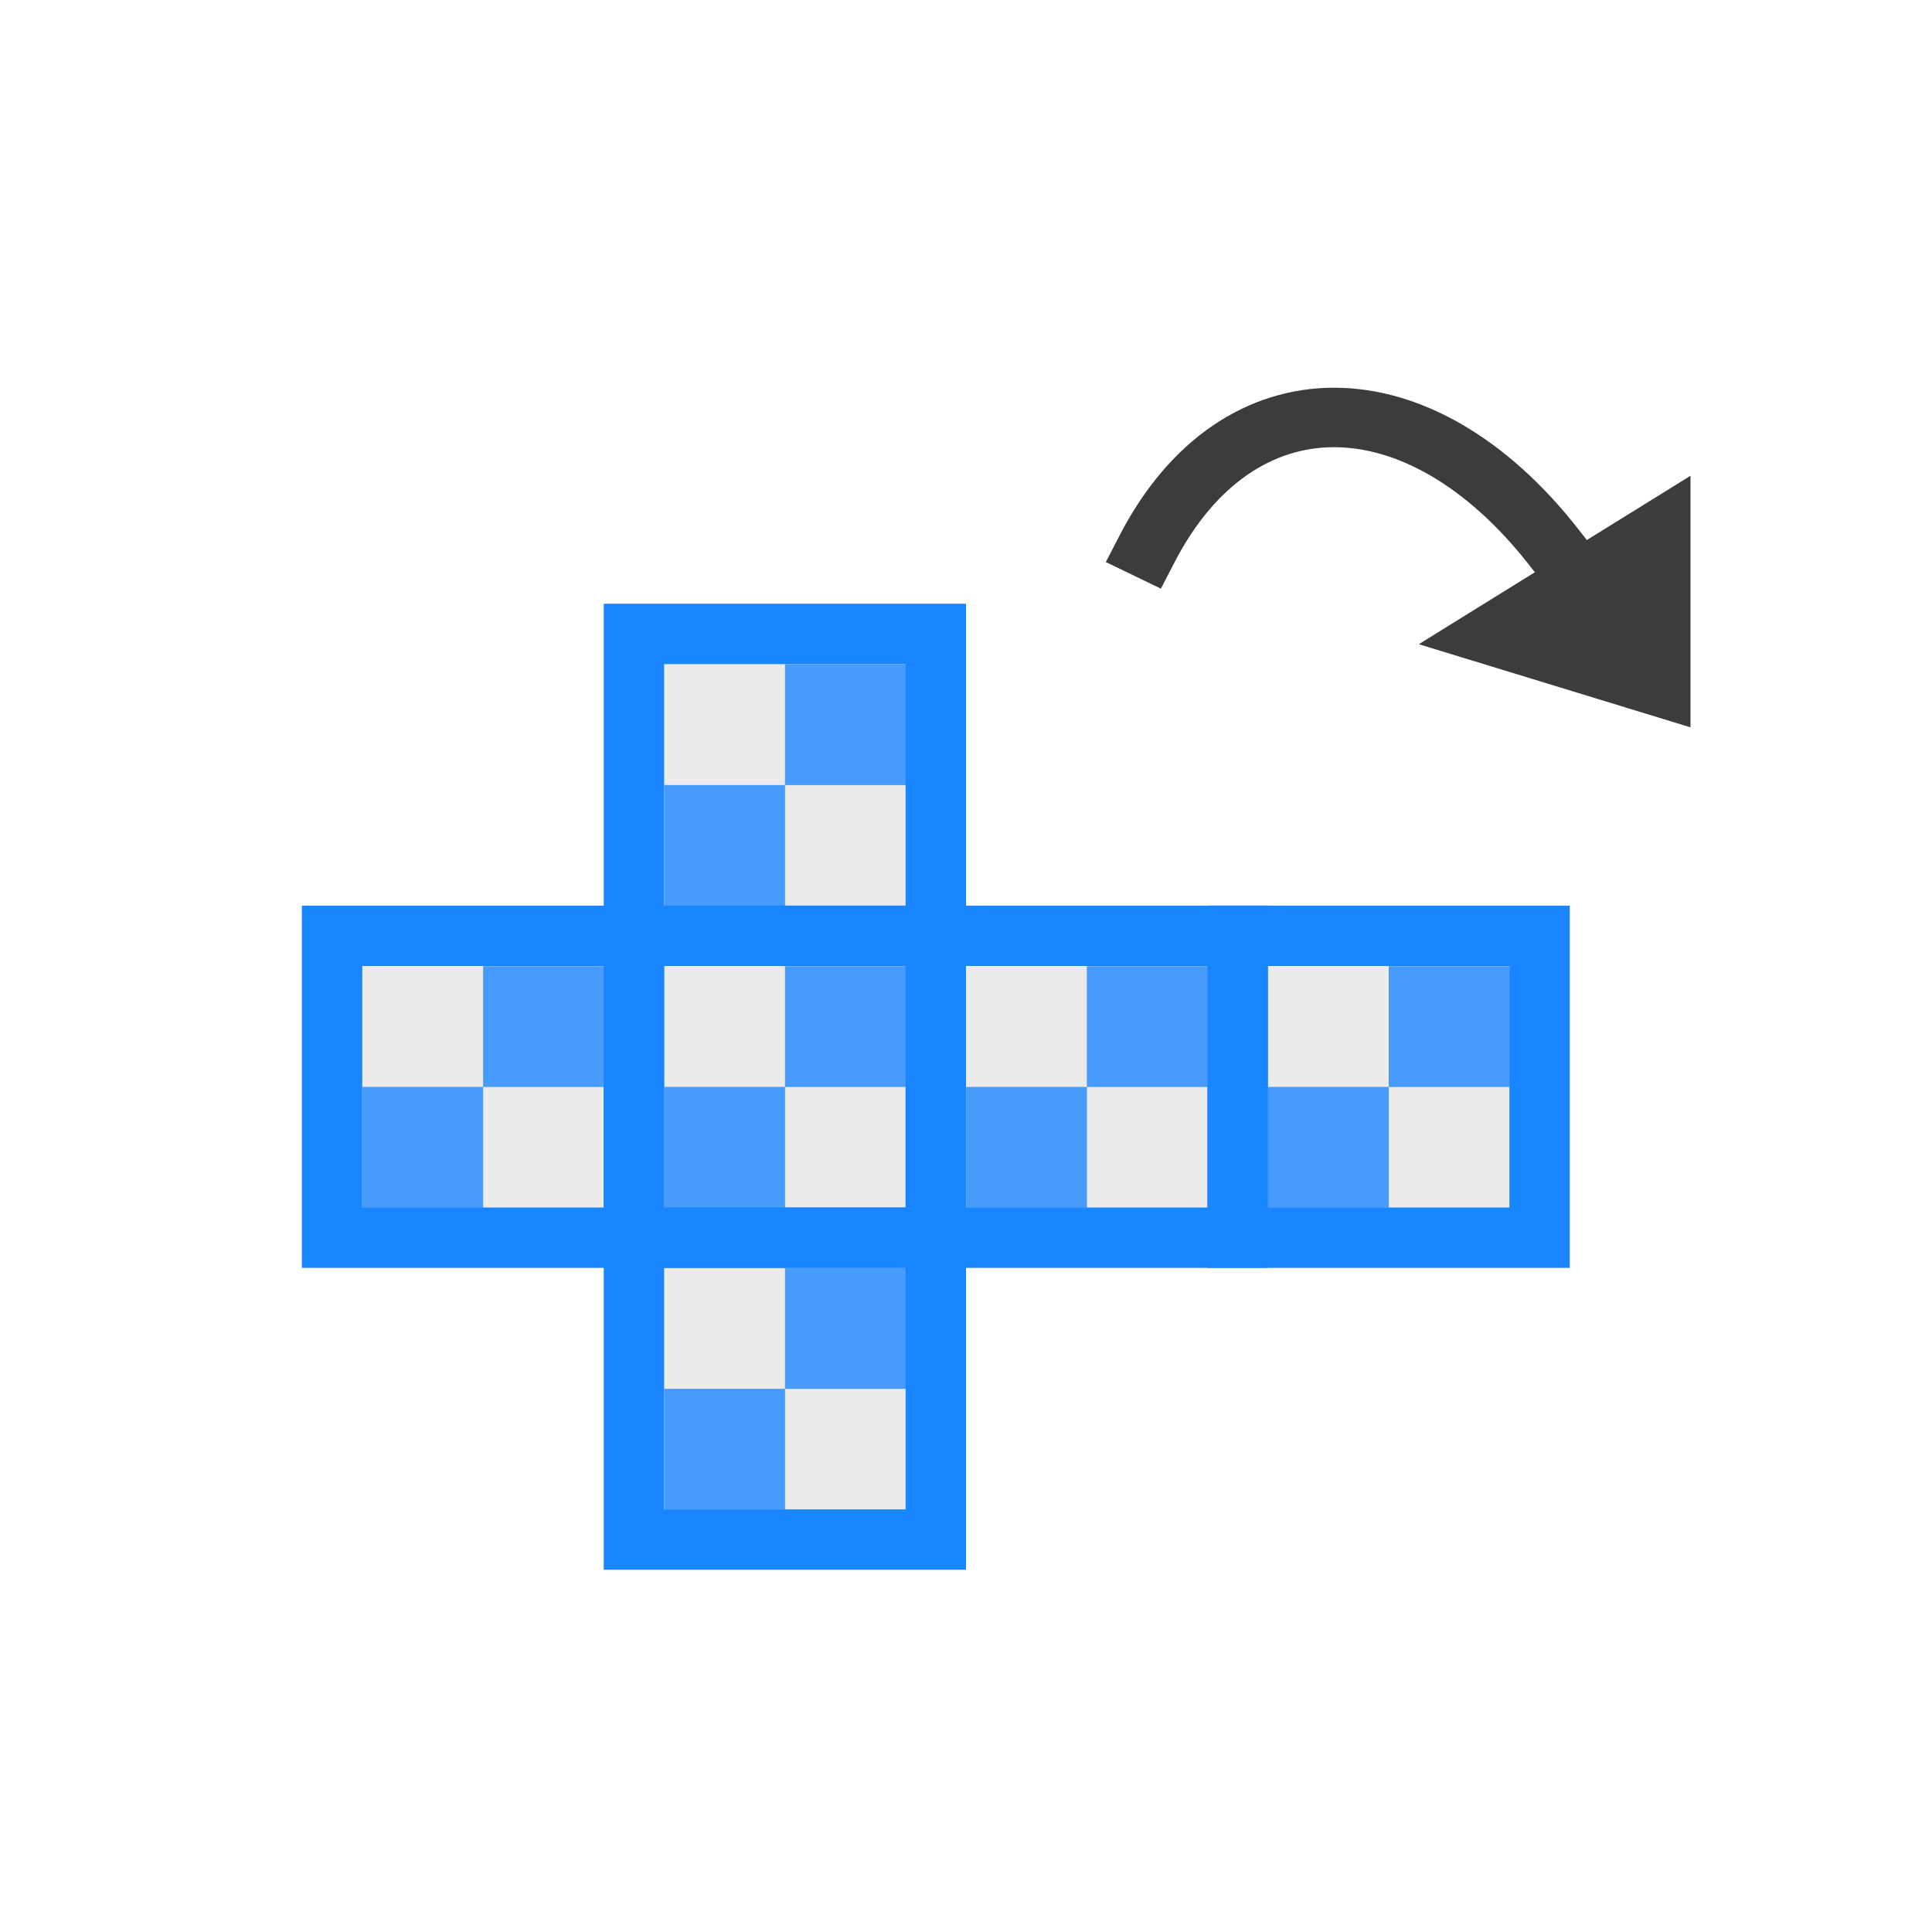 <?xml version="1.0" encoding="UTF-8" standalone="no"?>
<!DOCTYPE svg PUBLIC "-//W3C//DTD SVG 1.1//EN" "http://www.w3.org/Graphics/SVG/1.1/DTD/svg11.dtd">
<svg width="100%" height="100%" viewBox="0 0 32 32" version="1.1" xmlns="http://www.w3.org/2000/svg" xmlns:xlink="http://www.w3.org/1999/xlink" xml:space="preserve" xmlns:serif="http://www.serif.com/" style="fill-rule:evenodd;clip-rule:evenodd;">
    <g transform="matrix(1,0,0,1,-292,-180)">
        <g id="UV_Unwrap_24" transform="matrix(1,0,0,1,292,180)">
            <rect x="0" y="0" width="32" height="32" style="fill:none;"/>
            <g id="rect3763-7-0-1-1-3" transform="matrix(1,0,0,1,3,14)">
                <rect x="7.5" y="6.5" width="5" height="5" style="fill:rgb(235,235,235);"/>
            </g>
            <g id="rect3763-7-0-1-1-31" serif:id="rect3763-7-0-1-1-3" transform="matrix(1,0,0,1,3,9)">
                <rect x="7.5" y="6.5" width="5" height="5" style="fill:rgb(235,235,235);"/>
            </g>
            <g id="rect3763-7-0-1-1-32" serif:id="rect3763-7-0-1-1-3" transform="matrix(1,0,0,1,3,4)">
                <rect x="7.5" y="6.5" width="5" height="5" style="fill:rgb(235,235,235);"/>
            </g>
            <g id="rect3763-7-0-1-1-33" serif:id="rect3763-7-0-1-1-3" transform="matrix(1,0,0,1,-2,9)">
                <rect x="7.5" y="6.5" width="5" height="5" style="fill:rgb(235,235,235);"/>
            </g>
            <g id="rect3763-7-0-1-1-34" serif:id="rect3763-7-0-1-1-3" transform="matrix(1,0,0,1,8,9)">
                <rect x="7.5" y="6.5" width="5" height="5" style="fill:rgb(235,235,235);"/>
            </g>
            <g id="rect3763-7-0-1-1-35" serif:id="rect3763-7-0-1-1-3" transform="matrix(1,0,0,1,13,9)">
                <rect x="7.5" y="6.5" width="5" height="5" style="fill:rgb(235,235,235);"/>
            </g>
            <g id="rect3763-7-0-1-1-36" serif:id="rect3763-7-0-1-1-3" transform="matrix(1,0,0,1,3,14)">
                <rect x="7.5" y="6.5" width="5" height="5" style="fill:none;stroke:rgb(25,134,255);stroke-width:1px;"/>
            </g>
            <g id="rect3763-7-0-1-1-37" serif:id="rect3763-7-0-1-1-3" transform="matrix(1,0,0,1,3,9)">
                <rect x="7.5" y="6.5" width="5" height="5" style="fill:none;stroke:rgb(25,134,255);stroke-width:1px;"/>
            </g>
            <g id="rect3763-7-0-1-1-38" serif:id="rect3763-7-0-1-1-3" transform="matrix(1,0,0,1,3,4)">
                <rect x="7.5" y="6.5" width="5" height="5" style="fill:none;stroke:rgb(25,134,255);stroke-width:1px;"/>
            </g>
            <g id="rect3763-7-0-1-1-39" serif:id="rect3763-7-0-1-1-3" transform="matrix(1,0,0,1,-2,9)">
                <rect x="7.5" y="6.5" width="5" height="5" style="fill:none;stroke:rgb(25,134,255);stroke-width:1px;"/>
            </g>
            <g id="rect3763-7-0-1-1-310" serif:id="rect3763-7-0-1-1-3" transform="matrix(1,0,0,1,8,9)">
                <rect x="7.5" y="6.5" width="5" height="5" style="fill:none;stroke:rgb(25,134,255);stroke-width:1px;"/>
            </g>
            <g id="rect3763-7-0-1-1-311" serif:id="rect3763-7-0-1-1-3" transform="matrix(1,0,0,1,13,9)">
                <rect x="7.5" y="6.5" width="5" height="5" style="fill:none;stroke:rgb(25,134,255);stroke-width:1px;"/>
            </g>
            <g id="rect3763-1-4-0-3-69" transform="matrix(0.667,0,0,0.667,6.333,17)">
                <rect x="7" y="9" width="3" height="3" style="fill:rgb(25,132,255);fill-opacity:0.78;"/>
            </g>
            <g id="rect3763-1-4-0-3-691" serif:id="rect3763-1-4-0-3-69" transform="matrix(0.667,0,0,0.667,6.333,12)">
                <rect x="7" y="9" width="3" height="3" style="fill:rgb(25,132,255);fill-opacity:0.78;"/>
            </g>
            <g id="rect3763-1-4-0-3-692" serif:id="rect3763-1-4-0-3-69" transform="matrix(0.667,0,0,0.667,6.333,7)">
                <rect x="7" y="9" width="3" height="3" style="fill:rgb(25,132,255);fill-opacity:0.78;"/>
            </g>
            <g id="rect3763-1-4-0-3-693" serif:id="rect3763-1-4-0-3-69" transform="matrix(0.667,0,0,0.667,1.333,12)">
                <rect x="7" y="9" width="3" height="3" style="fill:rgb(25,132,255);fill-opacity:0.78;"/>
            </g>
            <g id="rect3763-1-4-0-3-694" serif:id="rect3763-1-4-0-3-69" transform="matrix(0.667,0,0,0.667,11.333,12)">
                <rect x="7" y="9" width="3" height="3" style="fill:rgb(25,132,255);fill-opacity:0.78;"/>
            </g>
            <g id="rect3763-1-4-0-3-695" serif:id="rect3763-1-4-0-3-69" transform="matrix(0.667,0,0,0.667,16.333,12)">
                <rect x="7" y="9" width="3" height="3" style="fill:rgb(25,132,255);fill-opacity:0.78;"/>
            </g>
            <g id="rect3763-1-4-0-3-696" serif:id="rect3763-1-4-0-3-69" transform="matrix(0.667,0,0,0.667,8.333,15)">
                <rect x="7" y="9" width="3" height="3" style="fill:rgb(25,132,255);fill-opacity:0.78;"/>
            </g>
            <g id="rect3763-1-4-0-3-697" serif:id="rect3763-1-4-0-3-69" transform="matrix(0.667,0,0,0.667,8.333,10)">
                <rect x="7" y="9" width="3" height="3" style="fill:rgb(25,132,255);fill-opacity:0.78;"/>
            </g>
            <g id="rect3763-1-4-0-3-698" serif:id="rect3763-1-4-0-3-69" transform="matrix(0.667,0,0,0.667,8.333,5)">
                <rect x="7" y="9" width="3" height="3" style="fill:rgb(25,132,255);fill-opacity:0.78;"/>
            </g>
            <g id="rect3763-1-4-0-3-699" serif:id="rect3763-1-4-0-3-69" transform="matrix(0.667,0,0,0.667,3.333,10)">
                <rect x="7" y="9" width="3" height="3" style="fill:rgb(25,132,255);fill-opacity:0.78;"/>
            </g>
            <g transform="matrix(1.5,0,0,1.395,-486.5,-244.633)">
                <path d="M340,183.013L343,181.013L343,184L340,183.013Z" style="fill:rgb(60,60,60);"/>
            </g>
            <g transform="matrix(1.5,0,0,1.449,-492.5,-264.772)">
                <path d="M341,189C342,187 344,187 345.5,188.994C345.665,189.213 345.885,189.506 346.106,189.799" style="fill:none;stroke:rgb(60,60,60);stroke-width:0.68px;stroke-linecap:square;stroke-miterlimit:2;"/>
            </g>
            <g id="rect3763-1-4-0-3-6910" serif:id="rect3763-1-4-0-3-69" transform="matrix(0.667,0,0,0.667,13.333,10)">
                <rect x="7" y="9" width="3" height="3" style="fill:rgb(25,132,255);fill-opacity:0.78;"/>
            </g>
            <g id="rect3763-1-4-0-3-6911" serif:id="rect3763-1-4-0-3-69" transform="matrix(0.667,0,0,0.667,18.333,10)">
                <rect x="7" y="9" width="3" height="3" style="fill:rgb(25,132,255);fill-opacity:0.78;"/>
            </g>
        </g>
    </g>
</svg>
